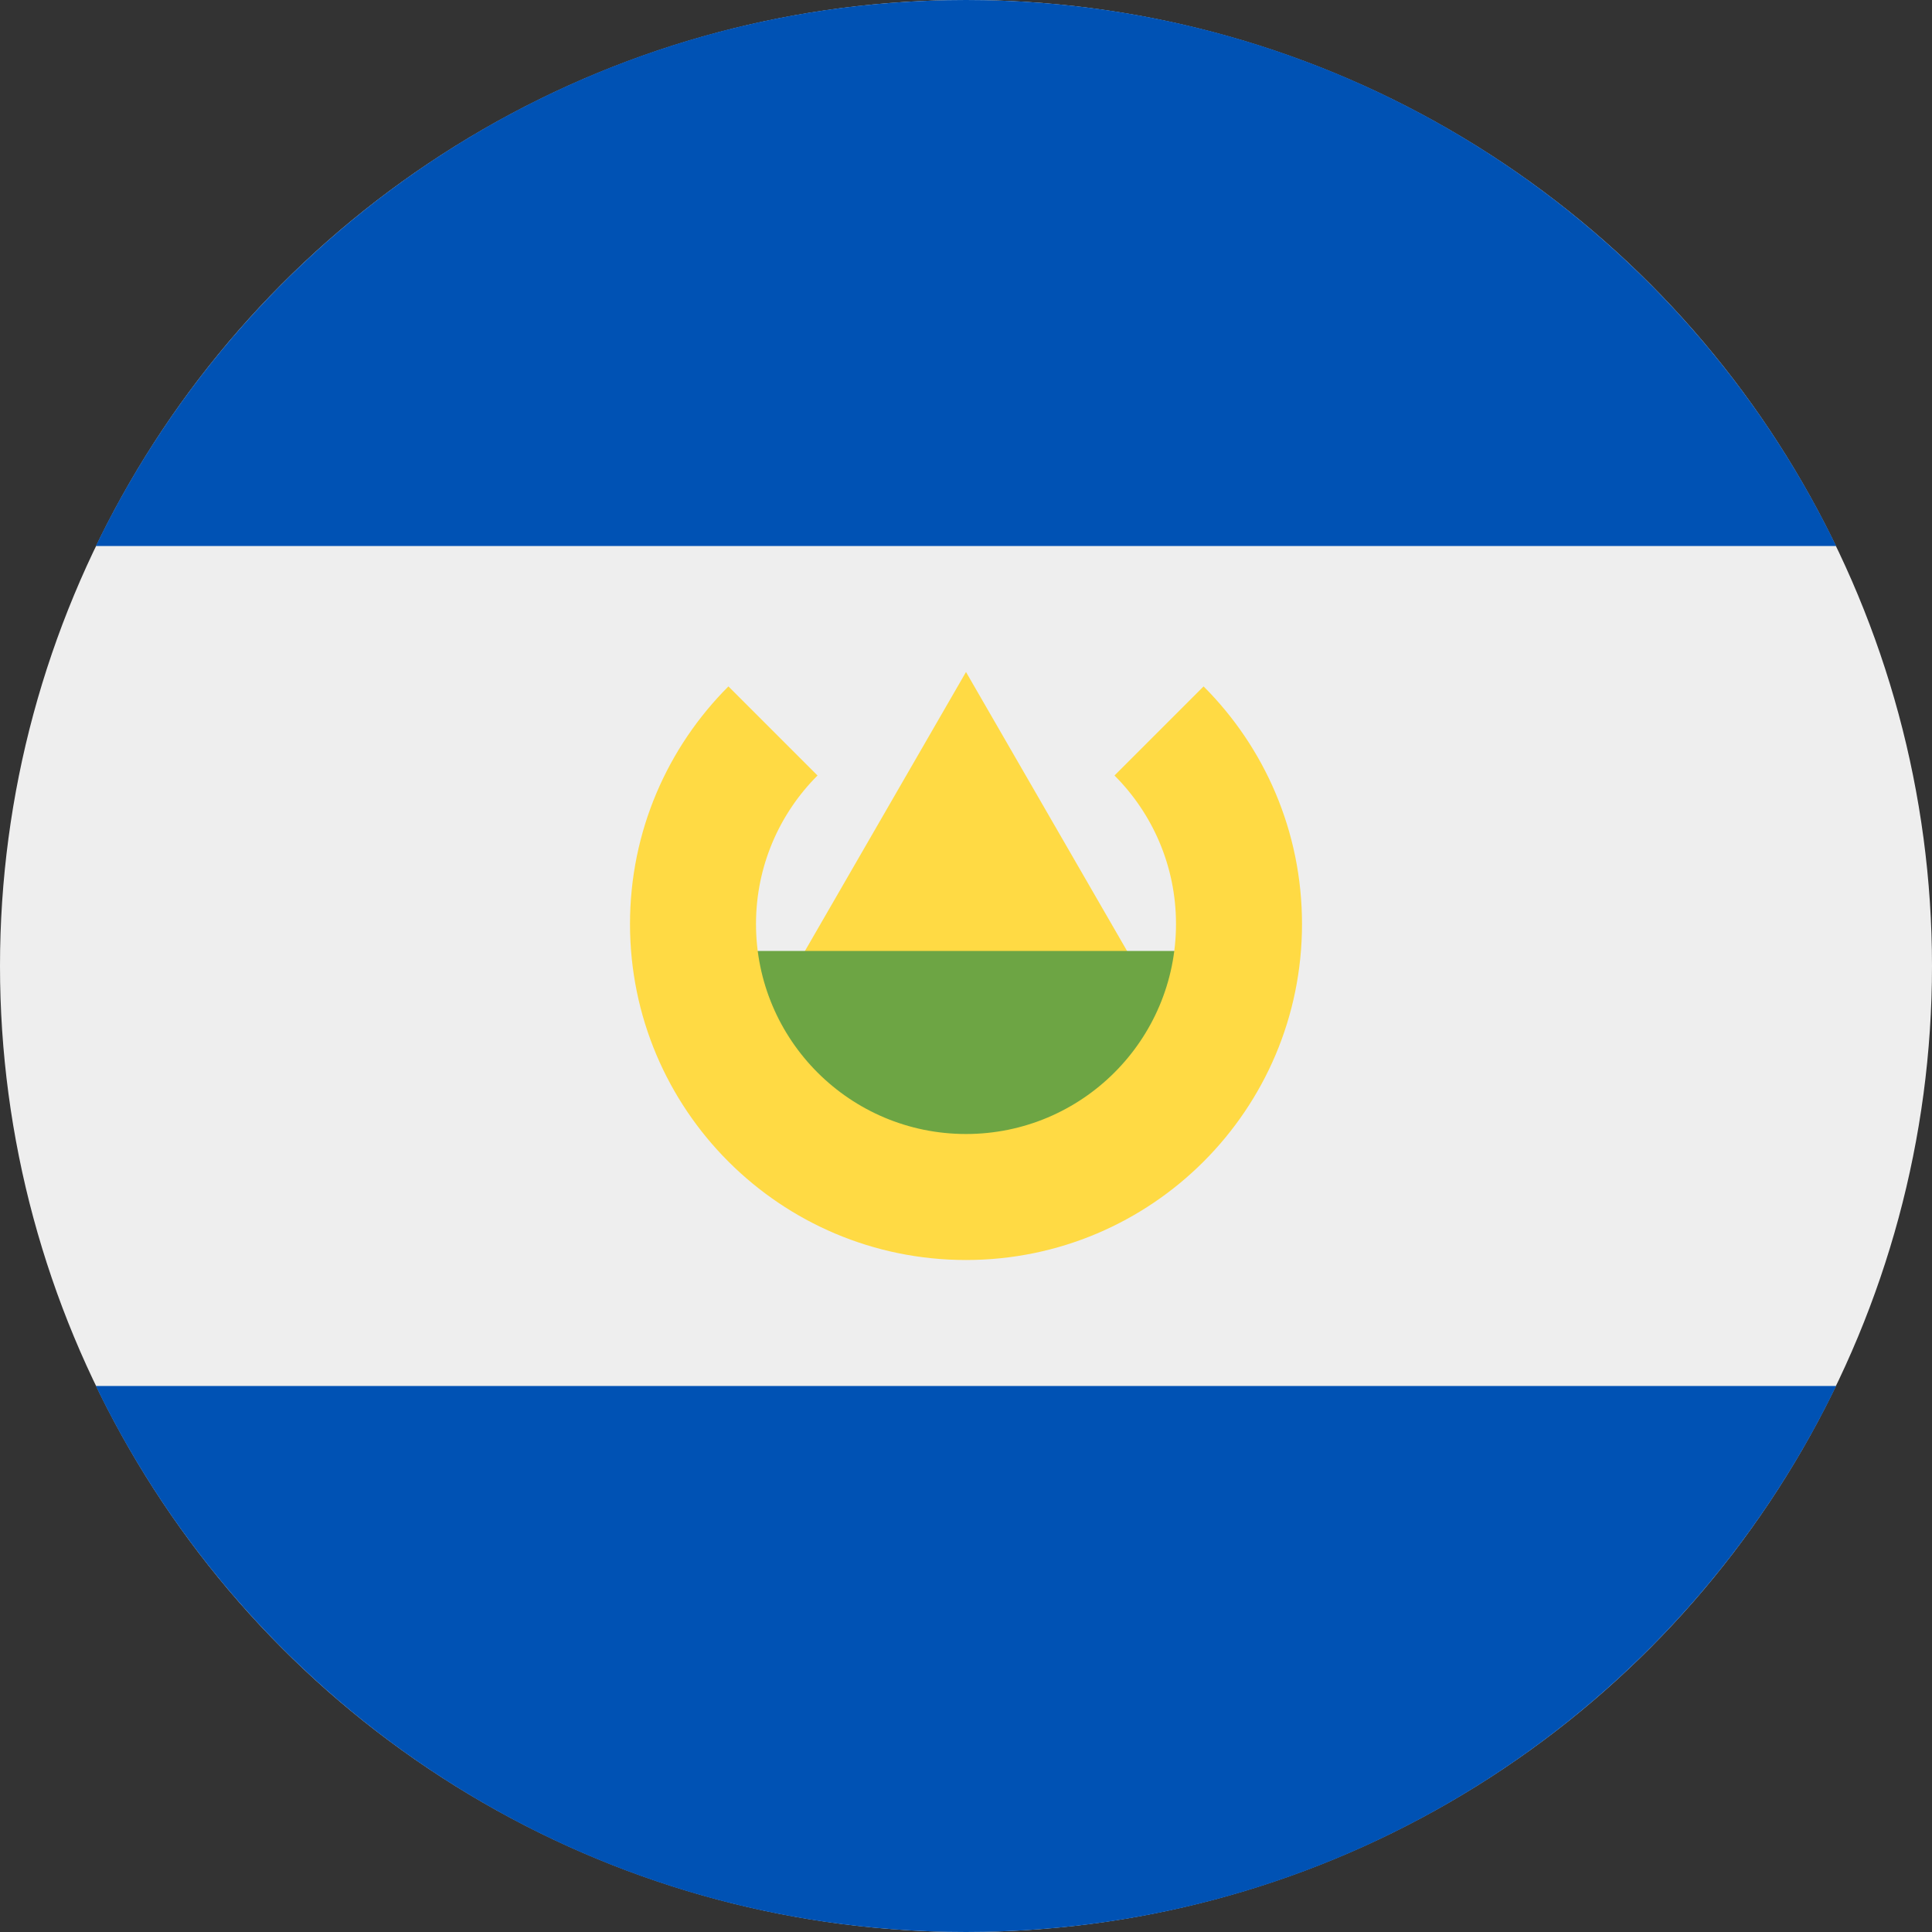 <svg xmlns="http://www.w3.org/2000/svg" viewBox="0 0 512 512"><rect x="0" y="0" width="512" height="512" fill="#333333" stroke="none"/><circle cx="256" cy="256" r="256" fill="#eee"/><path d="M256 0C154.506 0 66.81 59.065 25.402 144.696h461.195C445.19 59.065 357.493 0 256 0zm0 512c101.493 0 189.19-59.065 230.598-144.696H25.402C66.81 452.935 154.506 512 256 512z" fill="#0052b4"/><path fill="#ffda44" d="M204.59 267.13L256 178.087l51.41 89.043z"/><path fill="#6da544" d="M322.783 296.531L256 329.923l-66.783-33.392V252.01h133.566z"/><path d="M318.963 181.907l-23.611 23.611c10.071 10.071 16.301 23.984 16.301 39.352 0 30.736-24.917 55.652-55.652 55.652s-55.652-24.917-55.652-55.652c0-15.368 6.23-29.281 16.301-39.352l-23.611-23.611c-16.115 16.112-26.081 38.373-26.081 62.963 0 49.178 39.866 89.043 89.043 89.043s89.043-39.866 89.043-89.043c-.001-24.59-9.967-46.851-26.081-62.963z" fill="#ffda44"/></svg>